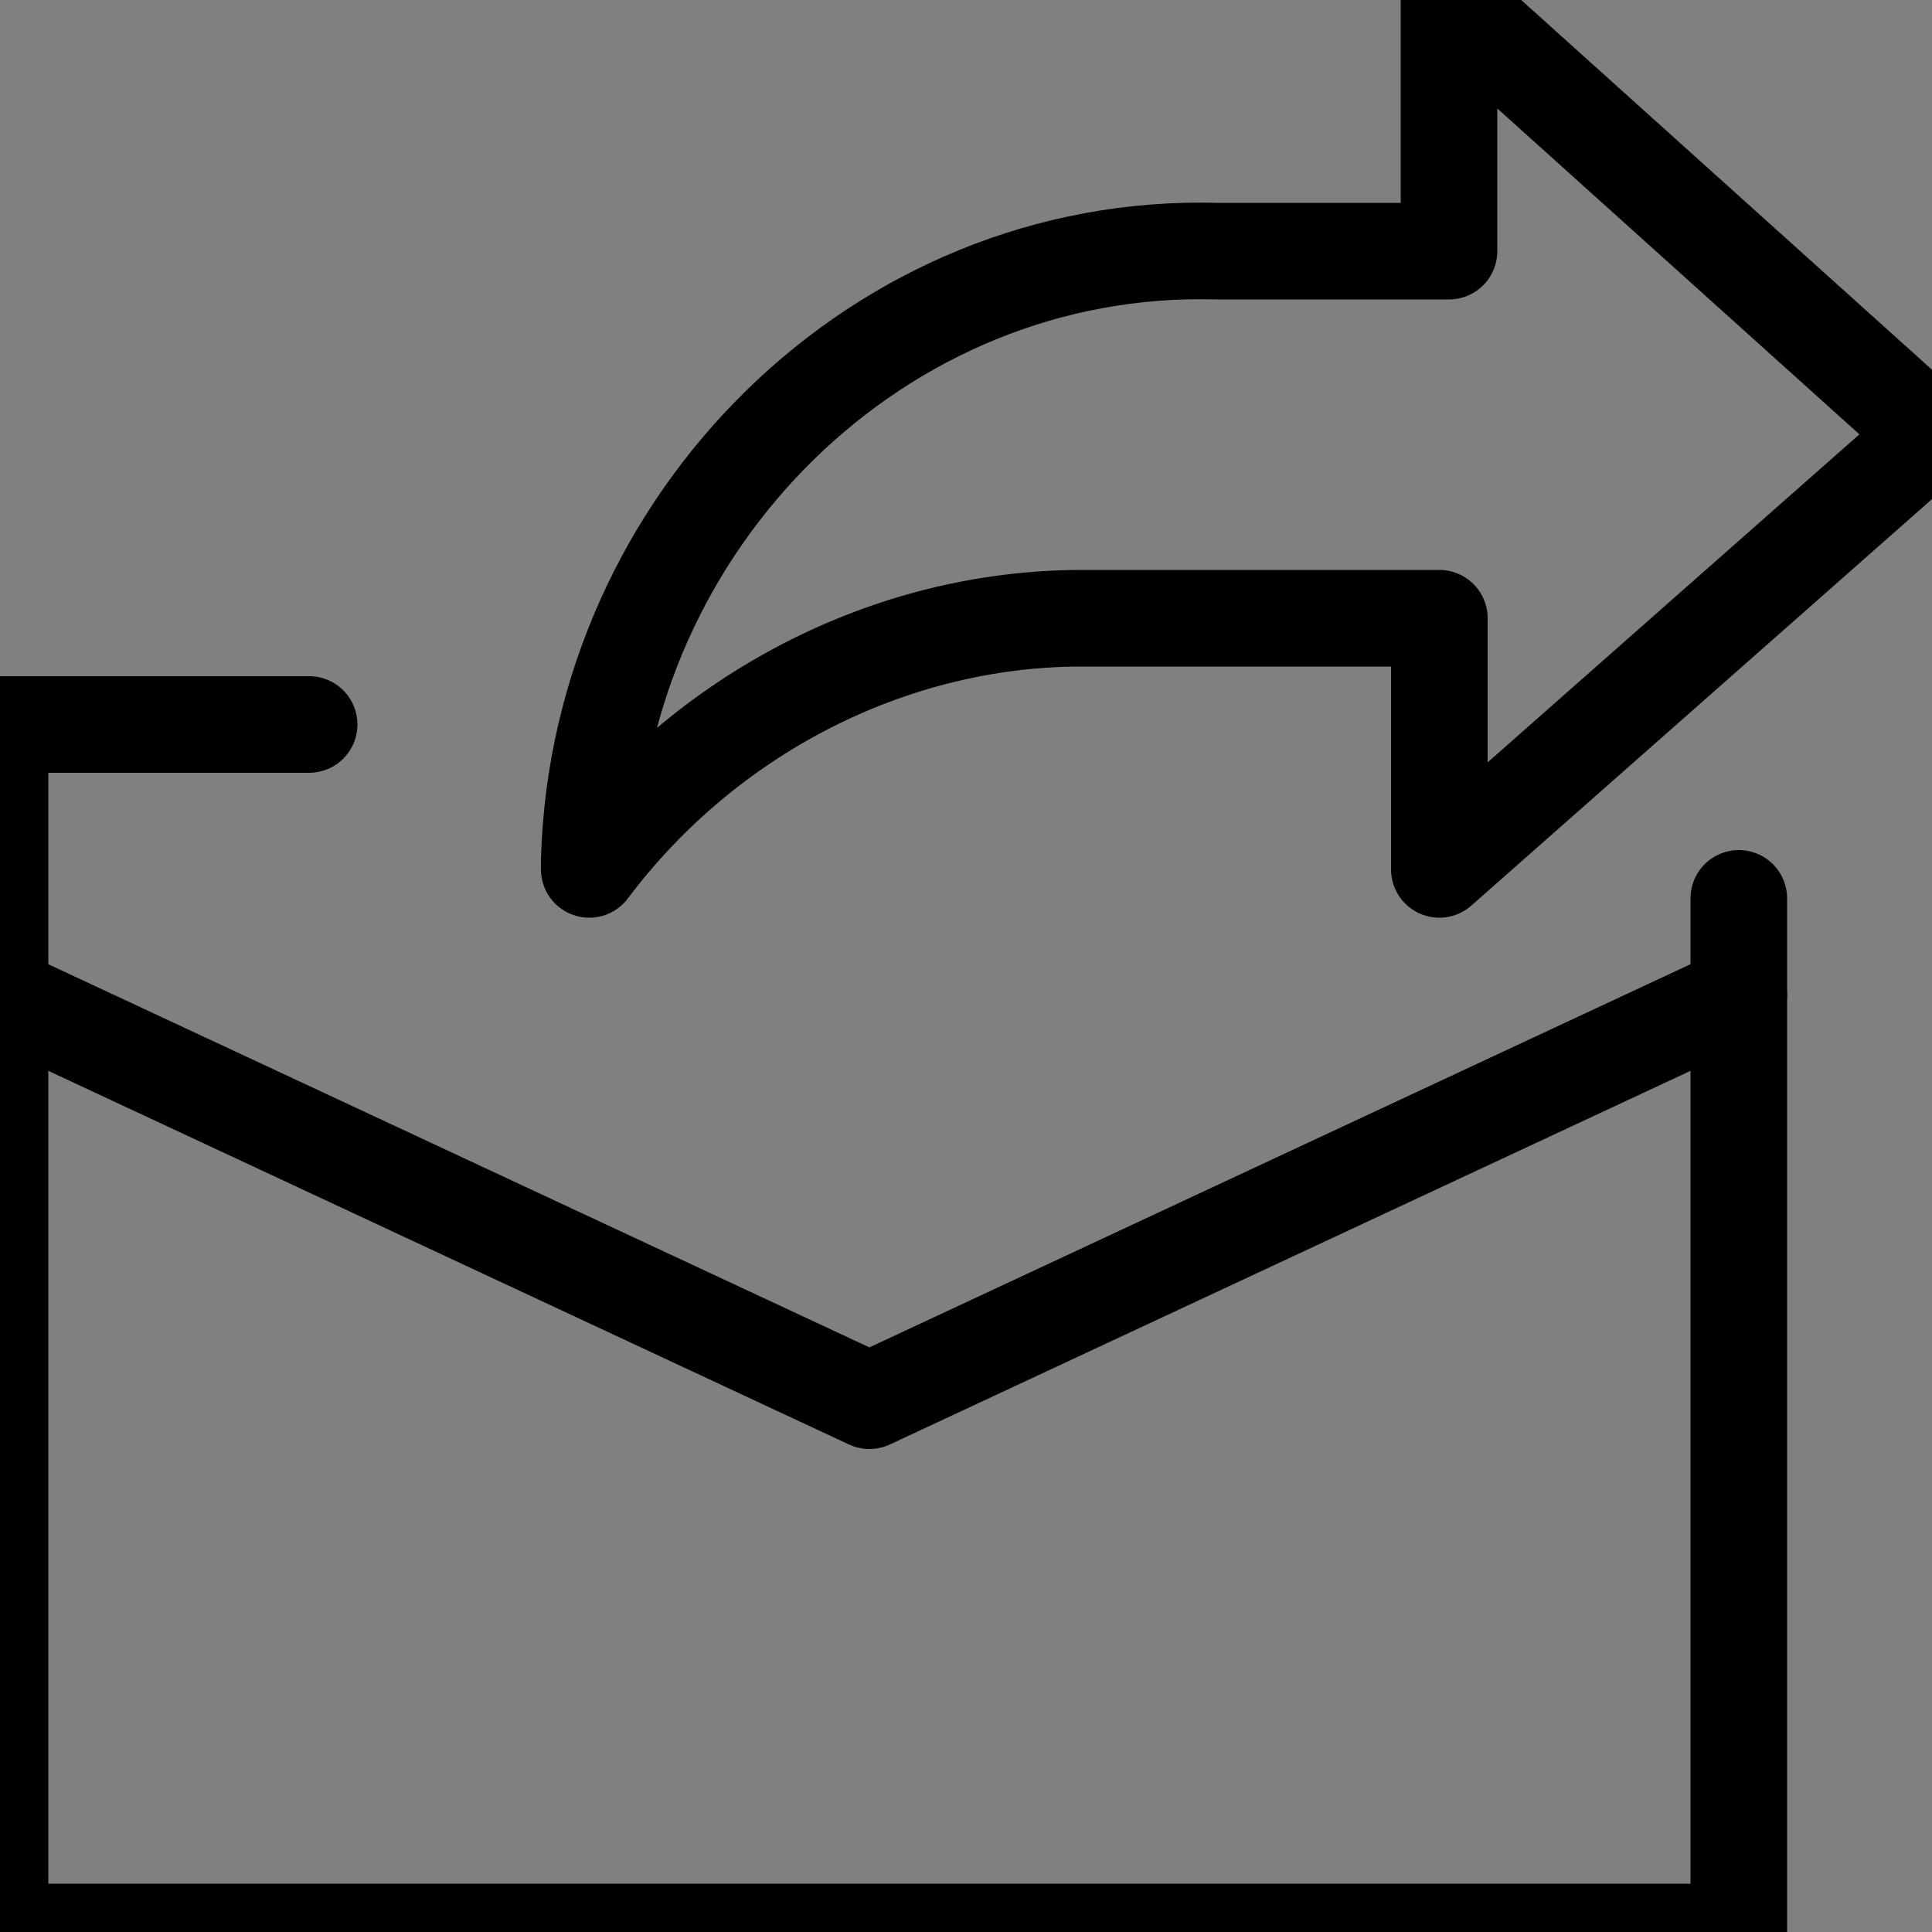<?xml version="1.0" encoding="utf-8"?>
<!-- Generator: Adobe Illustrator 23.1.1, SVG Export Plug-In . SVG Version: 6.00 Build 0)  -->
<svg version="1.1" id="Ebene_1" xmlns="http://www.w3.org/2000/svg" xmlns:xlink="http://www.w3.org/1999/xlink" x="0px" y="0px"
	 viewBox="0 0 20 20" style="enable-background:new 0 0 20 20;" xml:space="preserve">
<rect x="0" y="0" width="20" height="20" fill="#808080" stroke="none"/>
<style type="text/css">
	.st0{fill:none; stroke: black;
  stroke-width: 1;
  stroke-linecap: round;
  stroke-linejoin: round;}
	.st1{fill:#FFFFFF;stroke:#000000;stroke-miterlimit:10;}
</style>
<title>send-email</title>
<g>
	<polyline class="st0" points="18,9.3 18,20 0,20 0,7.5 3.2,7.5 	"/>
	<polyline class="st0" points="0,10.3 9,14.5 18,10.3 	"/>
</g>
<path class="st0" d="M6.1,9L6.1,9c1.2-1.6,3.1-2.6,5.1-2.6h3.7V9L20,4.5L15,0v2.6h-2.4C9.1,2.5,6.2,5.4,6.1,8.9C6.1,8.9,6.1,9,6.1,9
	z"/>
<path class="st1" d="M161,208"/>
</svg>
